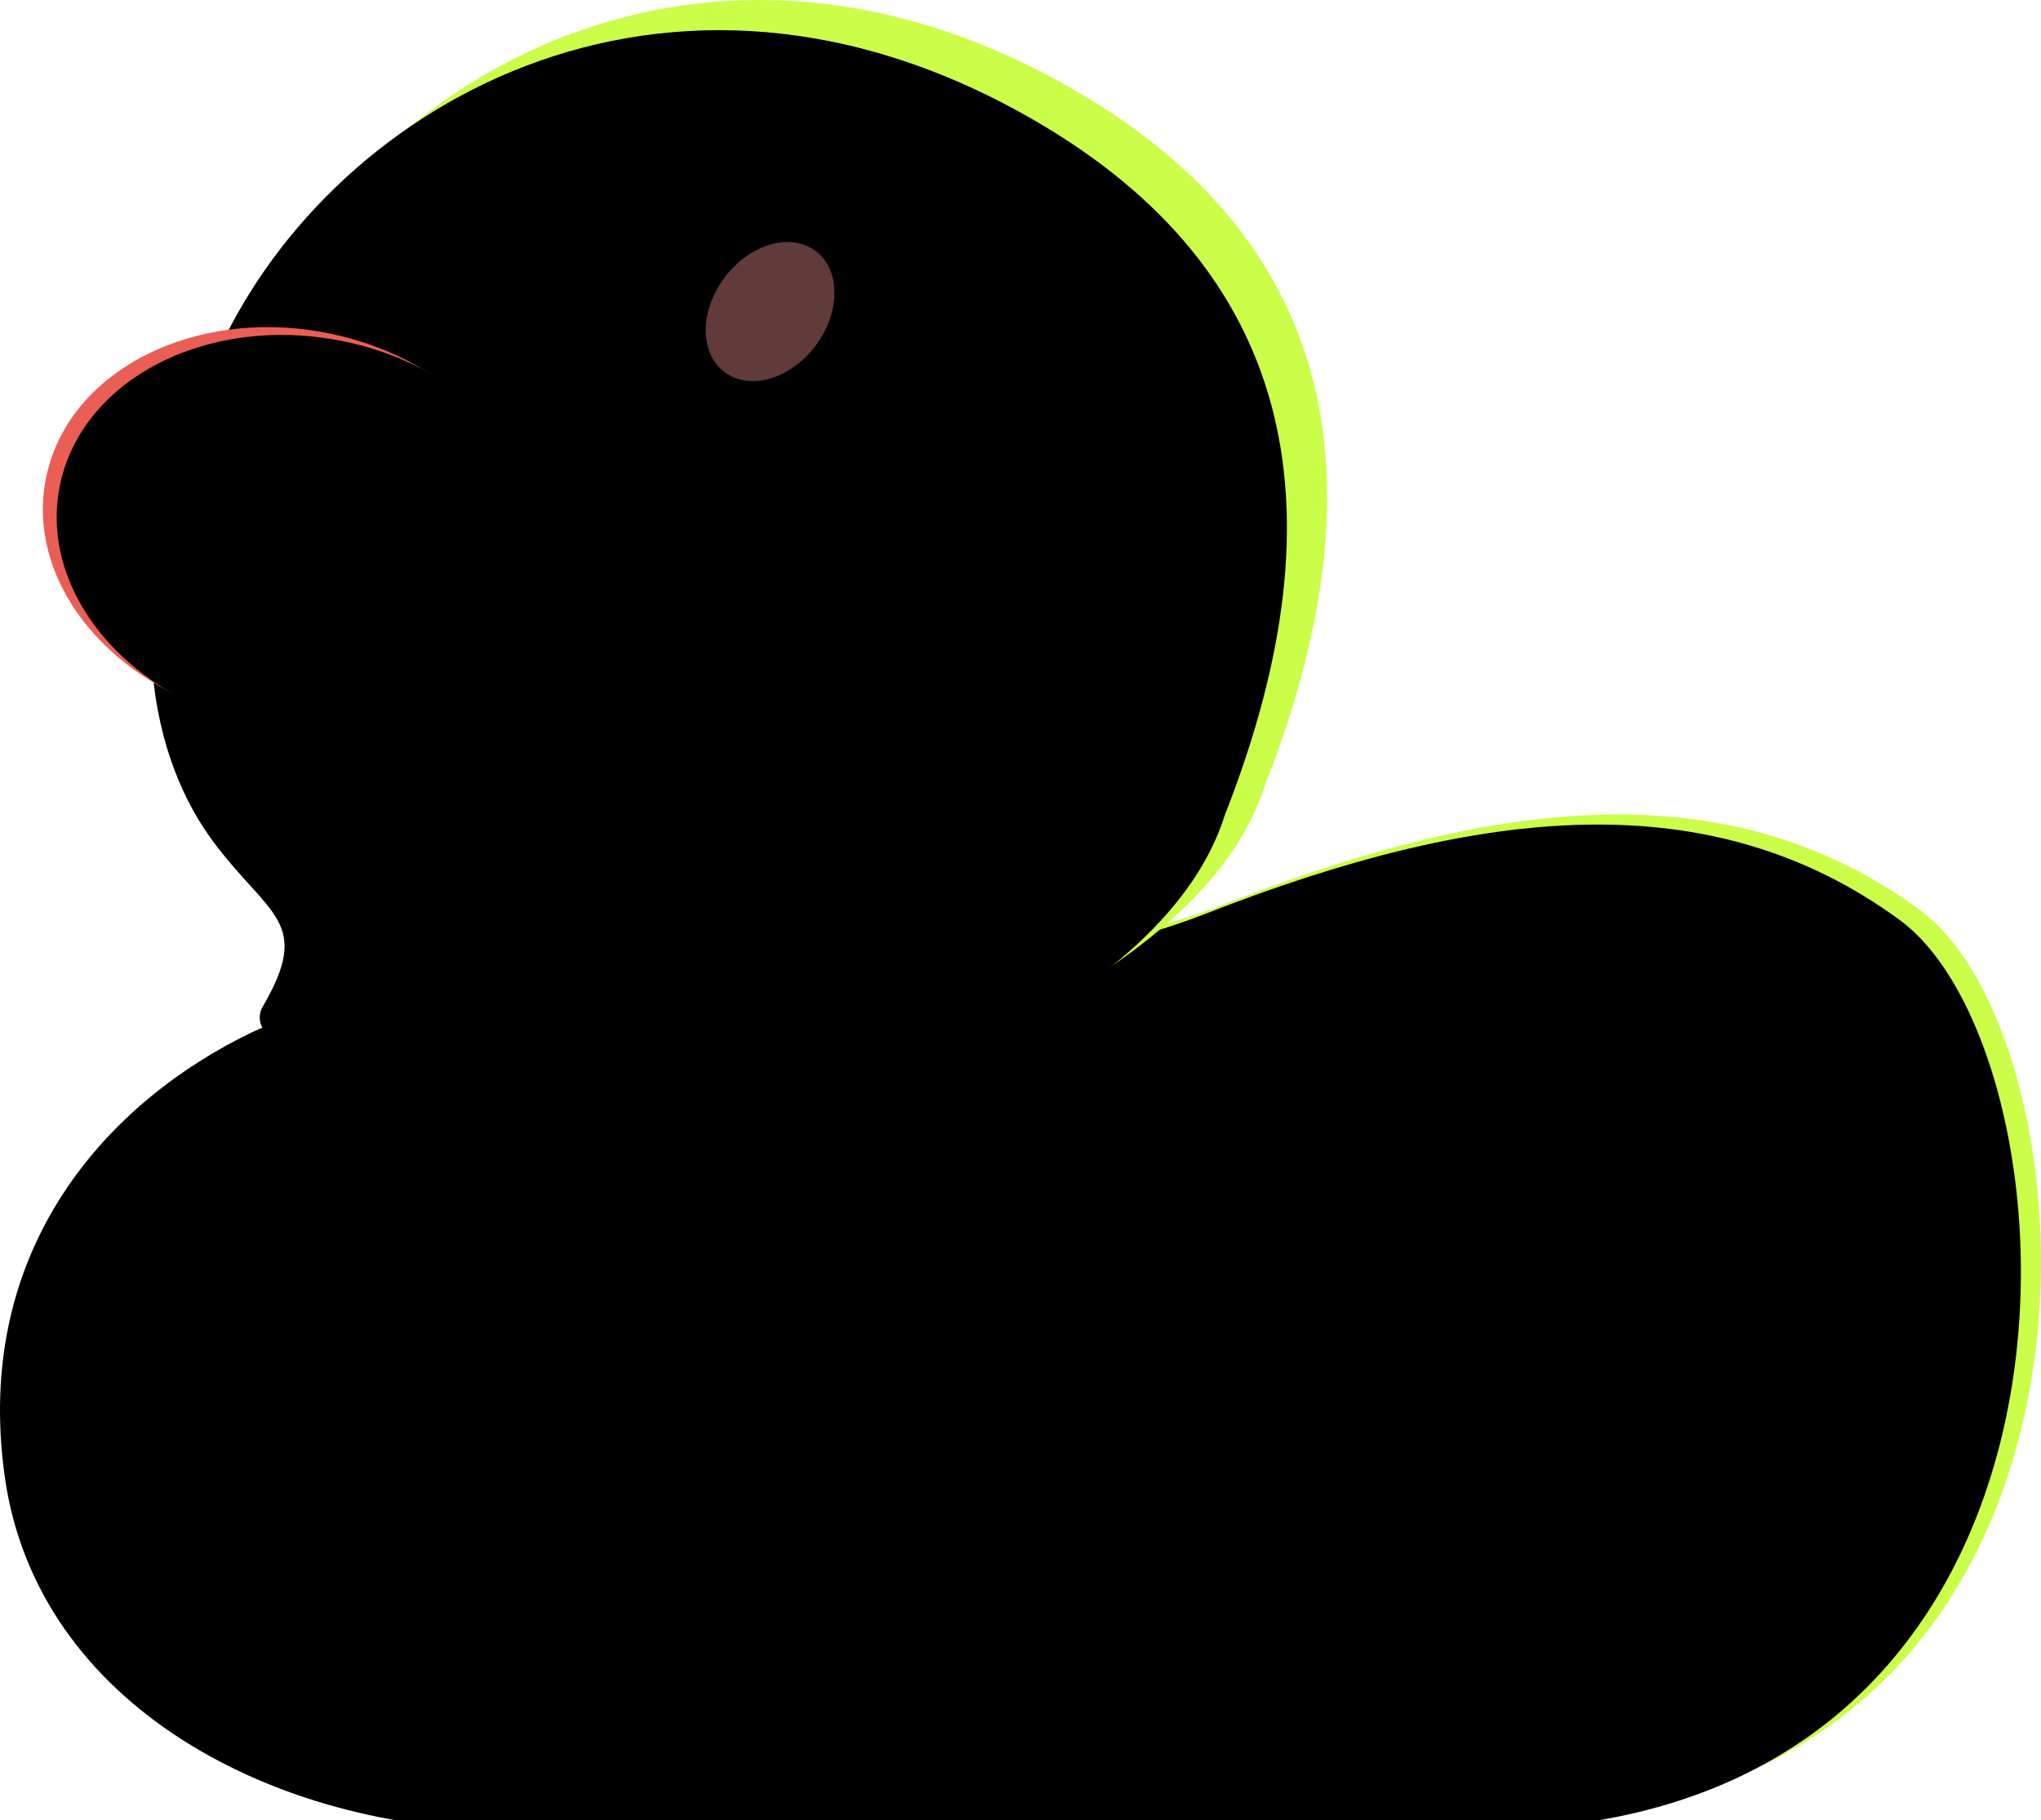 <?xml version="1.0" encoding="UTF-8"?>
<svg width="203px" height="181px" viewBox="0 0 203 181" version="1.1" xmlns="http://www.w3.org/2000/svg" xmlns:xlink="http://www.w3.org/1999/xlink">
    <title>Medium Duck</title>
    <defs>
        <path d="M190.138,90.498 C171.5,76.843 148.691,79.043 120.956,89.924 C93.22,100.804 40.426,94.864 26.268,101.65 C12.109,108.436 -1.558,123.01 1.661,145.866 C4.88,168.721 28.713,181 51.906,181 C75.099,181 83.131,181 148.146,181 C213.161,181 208.776,104.153 190.138,90.498 Z" id="path-1"></path>
        <filter x="-2.5%" y="-5.0%" width="105.0%" height="110.0%" filterUnits="objectBoundingBox" id="filter-2">
            <feGaussianBlur stdDeviation="3" in="SourceAlpha" result="shadowBlurInner1"></feGaussianBlur>
            <feOffset dx="-4" dy="3" in="shadowBlurInner1" result="shadowOffsetInner1"></feOffset>
            <feComposite in="shadowOffsetInner1" in2="SourceAlpha" operator="arithmetic" k2="-1" k3="1" result="shadowInnerInner1"></feComposite>
            <feColorMatrix values="0 0 0 0 1   0 0 0 0 1   0 0 0 0 1  0 0 0 0.5 0" type="matrix" in="shadowInnerInner1" result="shadowMatrixInner1"></feColorMatrix>
            <feGaussianBlur stdDeviation="3" in="SourceAlpha" result="shadowBlurInner2"></feGaussianBlur>
            <feOffset dx="2" dy="-2" in="shadowBlurInner2" result="shadowOffsetInner2"></feOffset>
            <feComposite in="shadowOffsetInner2" in2="SourceAlpha" operator="arithmetic" k2="-1" k3="1" result="shadowInnerInner2"></feComposite>
            <feColorMatrix values="0 0 0 0 0.654   0 0 0 0 0.682   0 0 0 0 0.606  0 0 0 0.5 0" type="matrix" in="shadowInnerInner2" result="shadowMatrixInner2"></feColorMatrix>
            <feMerge>
                <feMergeNode in="shadowMatrixInner1"></feMergeNode>
                <feMergeNode in="shadowMatrixInner2"></feMergeNode>
            </feMerge>
        </filter>
        <path d="M125.021,78.02 C137.364,46.632 131.171,23.688 106.442,9.189 C69.349,-12.56 35.114,7.918 24.417,33.034 C13.72,58.151 18.891,73.326 24.417,80.727 C29.943,88.127 34.252,88.633 29.347,97.052 C24.443,105.471 75.985,113.73 98.382,102.65 C113.313,95.263 122.193,87.053 125.021,78.02 Z" id="path-3"></path>
        <filter x="-4.4%" y="-4.6%" width="108.8%" height="109.3%" filterUnits="objectBoundingBox" id="filter-4">
            <feGaussianBlur stdDeviation="3" in="SourceAlpha" result="shadowBlurInner1"></feGaussianBlur>
            <feOffset dx="-4" dy="3" in="shadowBlurInner1" result="shadowOffsetInner1"></feOffset>
            <feComposite in="shadowOffsetInner1" in2="SourceAlpha" operator="arithmetic" k2="-1" k3="1" result="shadowInnerInner1"></feComposite>
            <feColorMatrix values="0 0 0 0 1   0 0 0 0 1   0 0 0 0 1  0 0 0 0.5 0" type="matrix" in="shadowInnerInner1"></feColorMatrix>
        </filter>
        <ellipse id="path-5" cx="27.912" cy="52.342" rx="24.625" ry="19.6"></ellipse>
        <filter x="-7.6%" y="-9.6%" width="115.2%" height="119.1%" filterUnits="objectBoundingBox" id="filter-6">
            <feGaussianBlur stdDeviation="3" in="SourceAlpha" result="shadowBlurInner1"></feGaussianBlur>
            <feOffset dx="1.5" dy="0.5" in="shadowBlurInner1" result="shadowOffsetInner1"></feOffset>
            <feComposite in="shadowOffsetInner1" in2="SourceAlpha" operator="arithmetic" k2="-1" k3="1" result="shadowInnerInner1"></feComposite>
            <feColorMatrix values="0 0 0 0 0.571   0 0 0 0 0.308   0 0 0 0 0.308  0 0 0 0.5 0" type="matrix" in="shadowInnerInner1"></feColorMatrix>
        </filter>
    </defs>
    <g id="Website" stroke="none" stroke-width="1" fill="none" fill-rule="evenodd">
        <g id="Home" transform="translate(-652, -1511)">
            <g id="Footer" transform="translate(50, 1452)">
                <g id="Medium-Duck" transform="translate(602.814, 59)">
                    <g id="Body">
                        <use fill="#CAFE48" fill-rule="evenodd" xlink:href="#path-1"></use>
                        <use fill="black" fill-opacity="1" filter="url(#filter-2)" xlink:href="#path-1"></use>
                    </g>
                    <g id="Head">
                        <use fill="#CAFE48" fill-rule="evenodd" xlink:href="#path-3"></use>
                        <use fill="black" fill-opacity="1" filter="url(#filter-4)" xlink:href="#path-3"></use>
                    </g>
                    <g id="Nose" transform="translate(27.912, 52.342) rotate(11) translate(-27.912, -52.342) ">
                        <use fill="#EB5E55" fill-rule="evenodd" xlink:href="#path-5"></use>
                        <use fill="black" fill-opacity="1" filter="url(#filter-6)" xlink:href="#path-5"></use>
                    </g>
                    <ellipse id="Eye" fill="#613A3A" transform="translate(75.781, 30.984) rotate(37) translate(-75.781, -30.984) " cx="75.781" cy="30.984" rx="5.654" ry="7.538"></ellipse>
                </g>
            </g>
        </g>
    </g>
</svg>